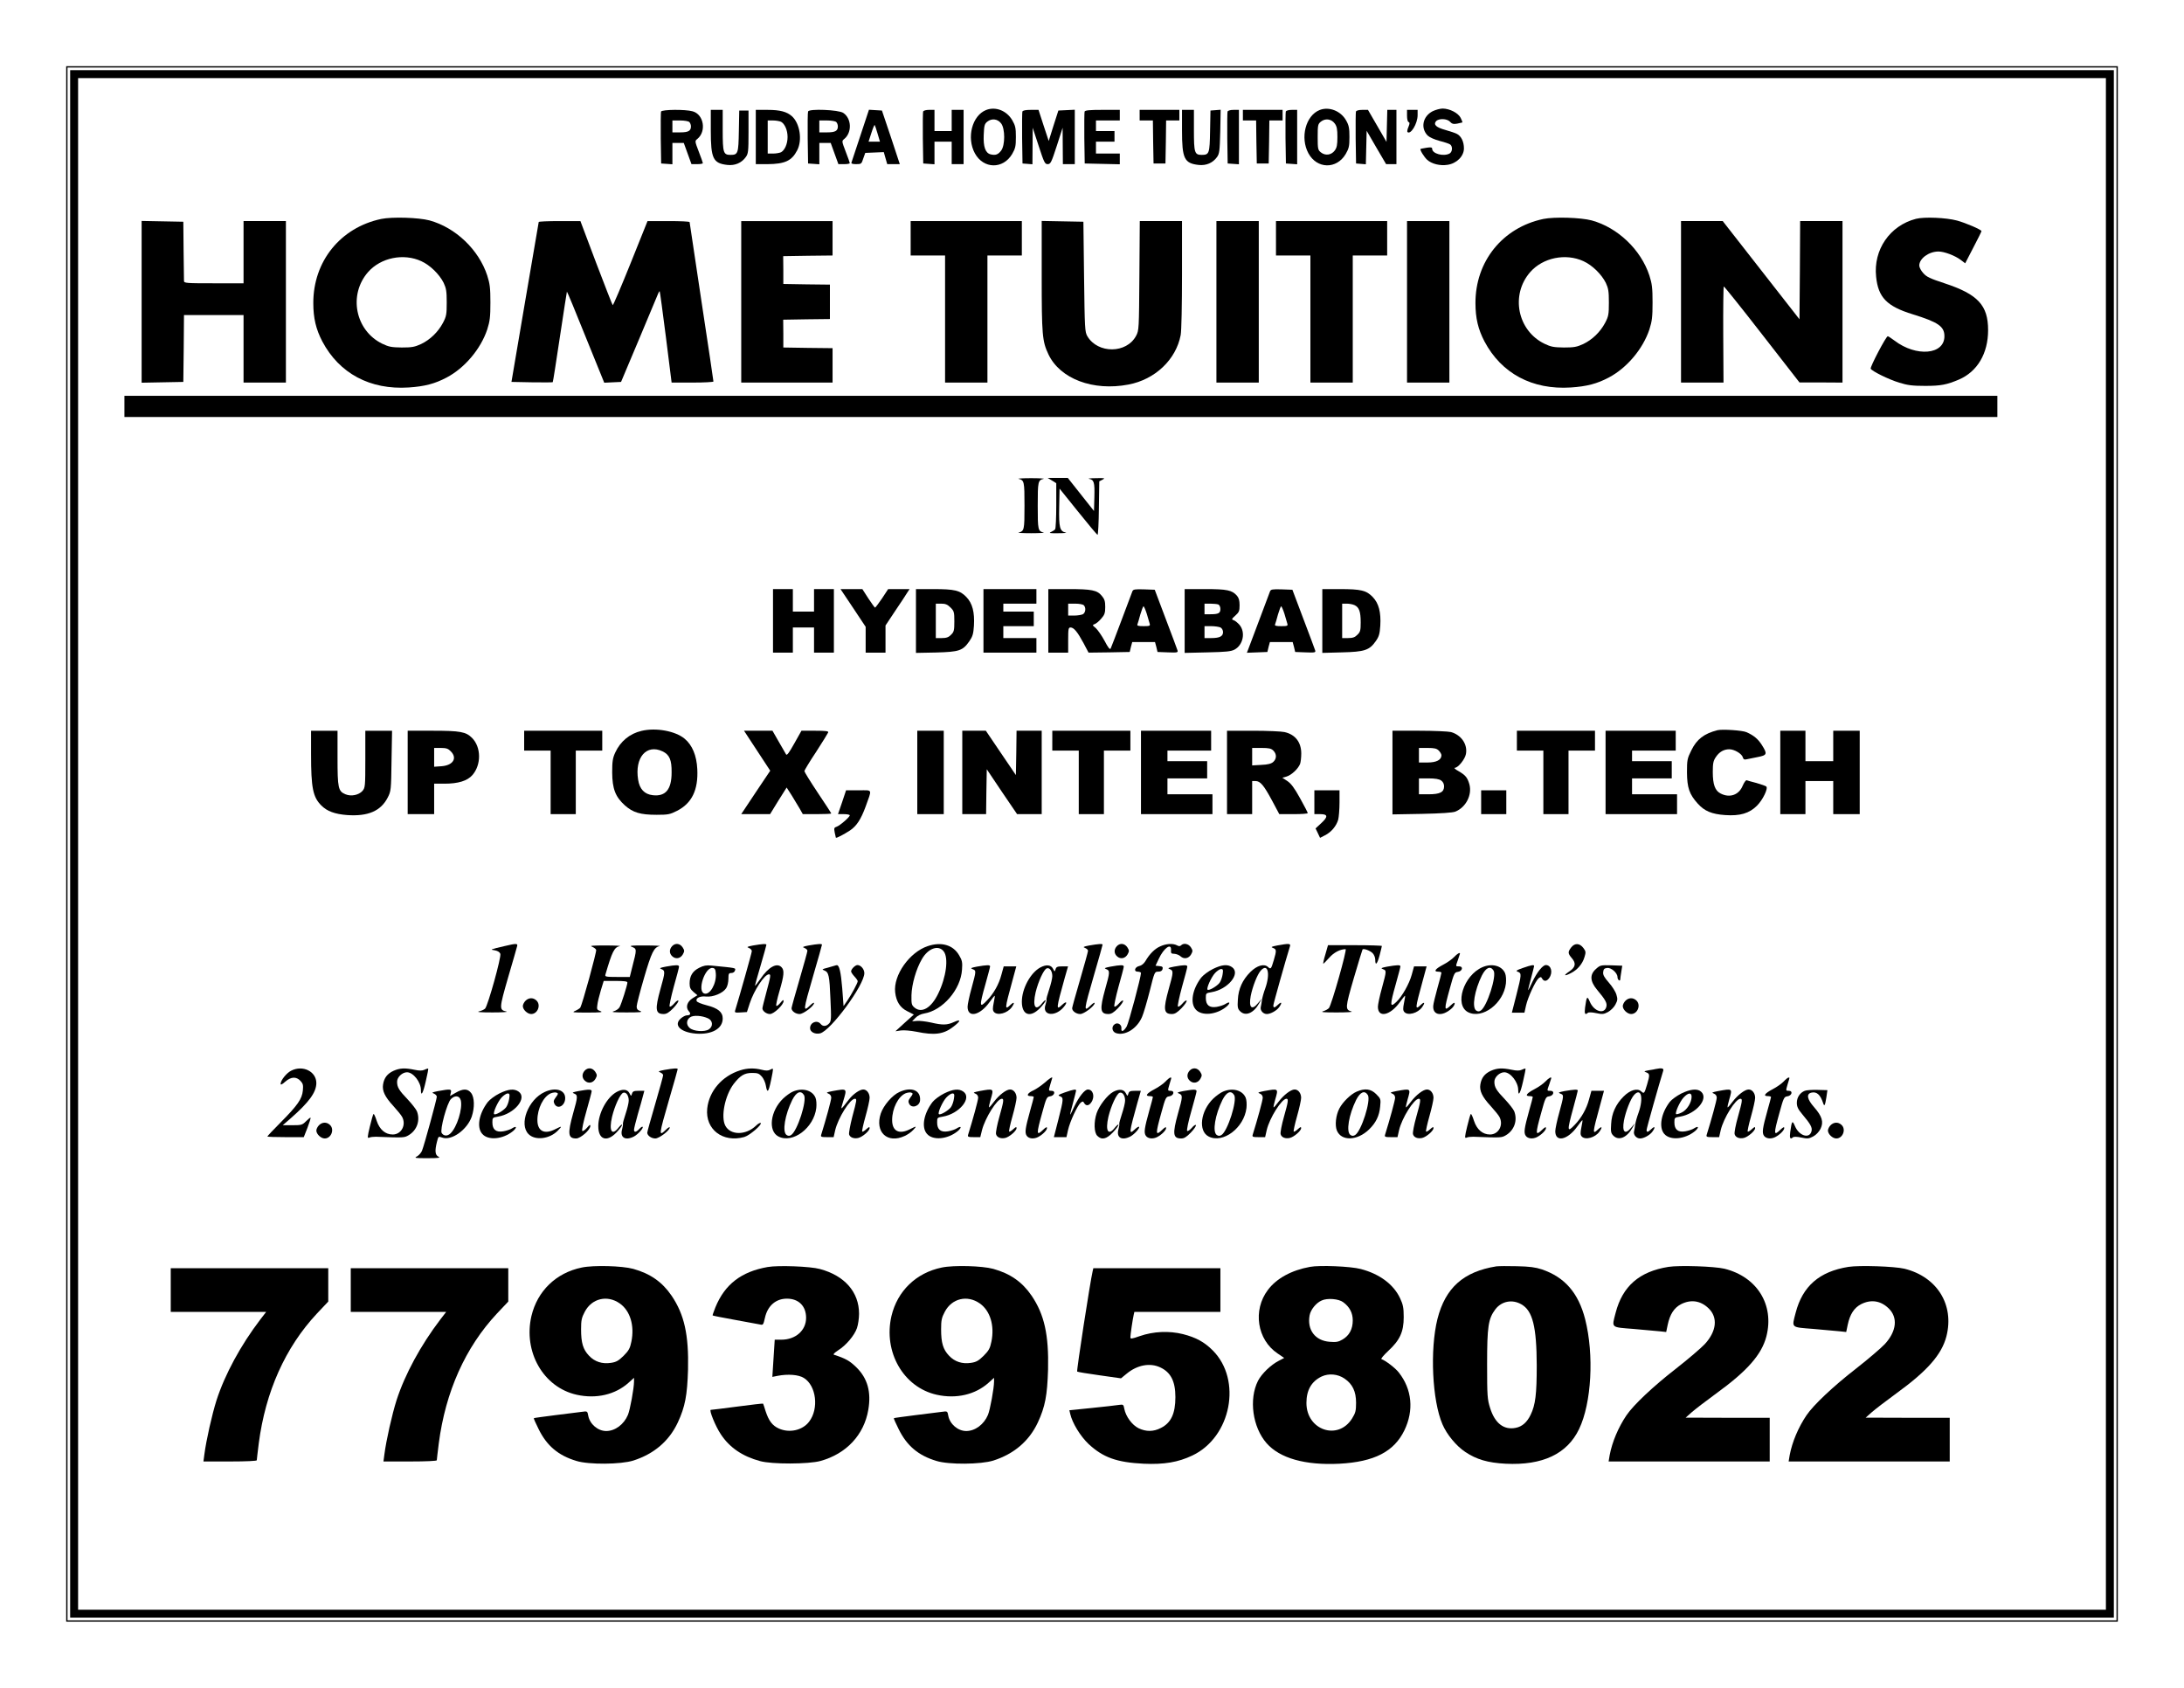<?xml version="1.0" standalone="no"?>
<!DOCTYPE svg PUBLIC "-//W3C//DTD SVG 20010904//EN"
 "http://www.w3.org/TR/2001/REC-SVG-20010904/DTD/svg10.dtd">
<svg version="1.0" xmlns="http://www.w3.org/2000/svg"
 width="1650pt" height="1275pt" viewBox="0 0 1650 1275"
 preserveAspectRatio="xMidYMid meet">

<g transform="translate(0,1275) scale(0.1,-0.1)"
fill="#000000" stroke="none">
<path d="M500 6375 l0 -5875 7750 0 7750 0 0 5875 0 5875 -7750 0 -7750 0 0
-5875z m15490 0 l0 -5865 -7740 0 -7740 0 0 5865 0 5865 7740 0 7740 0 0
-5865z"/>
<path d="M530 6375 l0 -5845 7720 0 7720 0 0 5845 0 5845 -7720 0 -7720 0 0
-5845z m15380 0 l0 -5785 -7660 0 -7660 0 0 5785 0 5785 7660 0 7660 0 0
-5785z"/>
<path d="M7450 11919 c-106 -42 -149 -209 -85 -327 65 -119 213 -122 282 -5
24 42 28 58 28 128 0 70 -4 86 -28 128 -43 72 -126 104 -197 76z m114 -102
c30 -40 30 -164 0 -204 -23 -31 -43 -38 -80 -29 -40 10 -56 58 -52 148 3 70 6
82 27 99 34 27 79 21 105 -14z"/>
<path d="M9970 11919 c-106 -42 -149 -209 -85 -327 65 -119 213 -122 282 -5
24 42 28 58 28 128 0 67 -4 88 -25 125 -40 72 -129 107 -200 79z m114 -102
c16 -22 20 -43 20 -102 0 -59 -4 -80 -20 -102 -26 -35 -71 -41 -105 -14 -22
18 -24 26 -24 116 0 90 2 98 24 116 34 27 79 21 105 -14z"/>
<path d="M10824 11910 c-75 -38 -94 -127 -38 -184 15 -14 51 -30 92 -41 36 -9
72 -21 79 -27 19 -16 16 -56 -6 -68 -46 -24 -131 -1 -131 36 0 11 -9 13 -42 8
-24 -4 -44 -8 -46 -9 -7 -6 27 -61 50 -82 34 -31 97 -47 154 -38 69 10 124 65
124 124 0 50 -20 92 -52 109 -12 7 -52 20 -87 30 -70 19 -93 40 -72 66 20 23
84 21 106 -4 15 -16 26 -19 54 -14 20 4 37 8 39 9 2 2 -4 17 -13 35 -19 37
-82 69 -135 70 -19 0 -53 -9 -76 -20z"/>
<path d="M4994 11907 c-2 -7 -3 -98 -2 -202 l3 -190 43 -3 42 -3 0 80 0 81 43
0 43 0 29 -80 29 -80 43 0 c24 0 43 3 43 8 0 4 -14 43 -31 87 -30 78 -30 80
-11 95 71 58 49 186 -35 209 -56 16 -232 14 -239 -2z m214 -79 c7 -7 12 -21
12 -33 0 -34 -20 -45 -82 -45 l-58 0 0 45 0 45 58 0 c32 0 63 -5 70 -12z"/>
<path d="M5370 11765 c0 -213 17 -249 126 -261 57 -6 106 15 138 59 19 26 21
42 21 190 l0 162 -35 0 -35 0 -3 -155 c-3 -169 -6 -180 -63 -180 -54 0 -59 16
-59 186 l0 154 -45 0 -45 0 0 -155z"/>
<path d="M5710 11715 l0 -205 88 0 c132 1 184 25 225 105 40 77 20 203 -40
257 -38 34 -90 48 -183 48 l-90 0 0 -205z m191 115 c28 -16 49 -63 49 -115 0
-52 -21 -99 -49 -115 -11 -5 -38 -10 -60 -10 l-41 0 0 125 0 125 41 0 c22 0
49 -5 60 -10z"/>
<path d="M6105 11908 c-3 -7 -4 -99 -3 -203 l3 -190 43 -3 42 -3 0 80 0 81 43
0 43 0 29 -80 29 -80 43 0 c24 0 43 3 43 8 0 4 -14 43 -31 87 -30 78 -30 80
-11 95 60 49 56 155 -7 197 -35 24 -258 33 -266 11z m213 -80 c7 -7 12 -21 12
-33 0 -34 -20 -45 -82 -45 l-58 0 0 45 0 45 58 0 c32 0 63 -5 70 -12z"/>
<path d="M6501 11728 c-35 -106 -66 -199 -68 -205 -4 -9 7 -13 35 -13 39 0 41
2 54 43 l15 42 70 3 70 3 13 -46 13 -45 48 0 47 0 -67 203 -68 202 -49 3 -49
3 -64 -193z m129 13 l18 -61 -43 0 -43 0 21 65 c11 35 23 63 25 61 2 -2 12
-31 22 -65z"/>
<path d="M6974 11907 c-2 -7 -3 -98 -2 -202 l3 -190 43 -3 42 -3 0 85 0 86 65
0 65 0 0 -85 0 -85 45 0 45 0 0 205 0 205 -45 0 -45 0 0 -80 0 -80 -65 0 -65
0 0 80 0 80 -40 0 c-24 0 -43 -5 -46 -13z"/>
<path d="M7724 11907 c-2 -7 -3 -98 -2 -202 l3 -190 38 -3 37 -3 1 138 1 138
45 -137 c41 -126 47 -138 68 -138 22 0 28 12 69 138 l44 137 1 -137 1 -138 45
0 45 0 0 205 0 206 -62 -3 -62 -3 -37 -115 -36 -115 -39 118 -38 117 -58 0
c-39 0 -60 -4 -64 -13z"/>
<path d="M8194 11907 c-2 -7 -3 -98 -2 -202 l3 -190 133 -3 132 -3 0 41 0 40
-90 0 -90 0 0 45 0 45 70 0 70 0 0 40 0 40 -70 0 -70 0 0 40 0 40 90 0 90 0 0
40 0 40 -130 0 c-97 0 -132 -3 -136 -13z"/>
<path d="M8610 11880 l0 -40 50 0 50 0 2 -162 3 -163 45 0 45 0 3 163 2 162
50 0 50 0 0 40 0 40 -150 0 -150 0 0 -40z"/>
<path d="M8930 11765 c0 -213 17 -249 126 -261 57 -6 106 15 138 59 19 26 21
46 25 193 l3 165 -38 -3 -39 -3 -3 -155 c-3 -169 -6 -180 -63 -180 -54 0 -59
16 -59 186 l0 154 -45 0 -45 0 0 -155z"/>
<path d="M9274 11907 c-2 -7 -3 -98 -2 -202 l3 -190 43 -3 42 -3 0 205 0 206
-40 0 c-24 0 -43 -5 -46 -13z"/>
<path d="M9390 11880 l0 -40 50 0 50 0 2 -162 3 -163 45 0 45 0 3 163 2 162
50 0 50 0 0 40 0 40 -150 0 -150 0 0 -40z"/>
<path d="M9714 11907 c-2 -7 -3 -98 -2 -202 l3 -190 43 -3 42 -3 0 205 0 206
-40 0 c-24 0 -43 -5 -46 -13z"/>
<path d="M10244 11907 c-2 -7 -3 -98 -2 -202 l3 -190 37 -3 37 -3 3 126 3 127
73 -126 74 -126 39 0 39 0 0 205 0 205 -35 0 -34 0 -3 -121 -3 -121 -70 121
-70 121 -43 0 c-26 0 -45 -5 -48 -13z"/>
<path d="M10630 11876 c0 -26 5 -46 12 -48 9 -3 9 -12 -1 -36 -8 -18 -11 -35
-8 -39 24 -24 77 63 77 127 l0 40 -40 0 -40 0 0 -44z"/>
<path d="M2880 11096 c-308 -65 -514 -320 -513 -636 0 -113 20 -197 68 -289
128 -242 361 -367 653 -348 120 8 197 28 286 75 137 72 258 216 307 363 20 63
24 94 24 204 0 110 -4 141 -24 204 -64 195 -239 362 -436 416 -83 22 -282 28
-365 11z m303 -319 c66 -30 136 -98 169 -164 19 -41 23 -63 23 -148 0 -90 -3
-105 -28 -153 -37 -70 -97 -128 -166 -161 -48 -22 -69 -26 -146 -26 -77 1 -98
5 -146 28 -205 99 -259 370 -108 542 96 109 268 144 402 82z"/>
<path d="M11660 11096 c-308 -65 -514 -320 -513 -636 0 -113 20 -197 68 -289
128 -242 361 -367 653 -348 120 8 197 28 286 75 137 72 258 216 307 363 20 63
24 94 24 204 0 110 -4 141 -24 204 -64 195 -239 362 -436 416 -83 22 -282 28
-365 11z m303 -319 c66 -30 136 -98 169 -164 19 -41 23 -63 23 -148 0 -90 -3
-105 -28 -153 -37 -70 -97 -128 -166 -161 -48 -22 -69 -26 -146 -26 -77 1 -98
5 -146 28 -205 99 -259 370 -108 542 96 109 268 144 402 82z"/>
<path d="M14475 11097 c-197 -51 -323 -233 -301 -438 16 -156 81 -223 276
-283 194 -60 240 -92 240 -166 0 -140 -213 -158 -377 -33 -24 18 -47 33 -51
33 -13 0 -134 -231 -129 -245 8 -18 134 -81 217 -106 61 -19 98 -24 195 -24
119 0 163 9 255 48 139 60 220 197 220 373 0 188 -77 271 -329 354 -109 36
-136 48 -161 77 -17 18 -30 44 -30 57 0 53 72 106 145 106 44 0 126 -31 169
-64 l33 -25 61 118 c34 65 62 121 62 125 0 11 -119 62 -185 80 -82 22 -247 29
-310 13z"/>
<path d="M1070 10470 l0 -611 158 3 157 3 3 253 2 252 225 0 225 0 0 -255 0
-255 160 0 160 0 0 610 0 610 -160 0 -160 0 0 -235 0 -235 -225 0 c-208 0
-225 1 -225 18 0 9 -2 114 -3 232 l-2 215 -157 3 -158 3 0 -611z"/>
<path d="M4070 11073 c-1 -5 -47 -278 -104 -608 l-102 -600 154 -3 c85 -1 156
-1 158 1 2 1 26 155 54 342 28 186 52 340 53 342 2 1 66 -153 142 -343 l140
-345 63 3 64 3 137 325 c75 179 140 334 144 344 4 10 9 17 11 15 2 -2 23 -158
47 -346 l43 -343 158 0 c87 0 158 4 158 8 0 5 -40 276 -90 603 -49 326 -90
597 -90 601 0 5 -71 8 -159 8 l-159 0 -128 -319 c-71 -176 -131 -318 -135
-316 -3 2 -59 146 -125 319 l-119 316 -157 0 c-87 0 -158 -3 -158 -7z"/>
<path d="M5600 10470 l0 -610 345 0 345 0 0 130 0 130 -186 2 -186 3 0 105 -1
105 177 3 176 2 0 130 0 130 -176 2 -176 3 0 105 -1 105 187 3 186 2 0 130 0
130 -345 0 -345 0 0 -610z"/>
<path d="M6880 10950 l0 -130 130 0 130 0 0 -480 0 -480 160 0 160 0 0 480 0
480 130 0 130 0 0 130 0 130 -420 0 -420 0 0 -130z"/>
<path d="M7870 10667 c0 -447 4 -495 51 -594 88 -185 337 -279 604 -228 202
38 360 189 395 374 6 30 10 229 10 457 l0 404 -159 0 -160 0 -3 -412 c-3 -405
-3 -414 -25 -455 -72 -135 -289 -136 -368 -3 -19 33 -20 55 -25 450 l-5 415
-157 3 -158 3 0 -414z"/>
<path d="M9190 10470 l0 -610 160 0 160 0 0 610 0 610 -160 0 -160 0 0 -610z"/>
<path d="M9640 10950 l0 -130 130 0 130 0 0 -480 0 -480 160 0 160 0 0 480 0
480 130 0 130 0 0 130 0 130 -420 0 -420 0 0 -130z"/>
<path d="M10630 10470 l0 -610 160 0 160 0 0 610 0 610 -160 0 -160 0 0 -610z"/>
<path d="M12700 10470 l0 -610 161 0 160 0 -2 360 c-1 199 1 363 4 366 2 3
132 -159 288 -360 l284 -365 163 0 162 -1 0 610 0 610 -160 0 -160 0 -2 -371
-3 -371 -290 371 -290 371 -157 0 -158 0 0 -610z"/>
<path d="M940 9680 l0 -80 7075 0 7075 0 0 80 0 80 -7075 0 -7075 0 0 -80z"/>
<path d="M7695 9133 c43 -11 45 -18 45 -203 0 -185 -2 -192 -45 -203 -11 -2
32 -5 95 -5 63 0 106 3 95 5 -43 11 -45 18 -45 203 0 185 2 192 45 203 11 2
-32 5 -95 5 -63 0 -106 -3 -95 -5z"/>
<path d="M7948 9120 l32 -20 0 -167 c0 -93 -4 -173 -8 -180 -4 -7 -19 -16 -32
-22 -19 -8 -7 -10 55 -9 44 0 70 3 57 5 -45 9 -53 38 -50 191 l3 141 140 -174
c77 -96 143 -175 147 -175 4 0 9 91 10 202 l3 202 25 13 c22 11 17 13 -50 11
-41 0 -65 -3 -53 -5 38 -7 44 -25 41 -137 l-3 -106 -99 125 -99 125 -76 0 -76
0 33 -20z"/>
<path d="M5840 8060 l0 -240 75 0 75 0 0 95 0 95 80 0 80 0 0 -95 0 -95 75 0
75 0 0 240 0 240 -75 0 -75 0 0 -85 0 -85 -80 0 -80 0 0 85 0 85 -75 0 -75 0
0 -240z"/>
<path d="M6445 8158 l95 -143 0 -97 0 -98 75 0 75 0 0 103 0 102 73 110 c41
61 82 122 91 138 l18 27 -81 0 -81 0 -46 -70 c-26 -38 -50 -70 -53 -70 -3 0
-26 32 -51 70 l-45 70 -83 0 -82 0 95 -142z"/>
<path d="M6920 8059 l0 -241 153 3 c174 5 200 13 251 86 24 35 30 55 34 116 6
102 -11 169 -57 217 -48 50 -88 60 -248 60 l-133 0 0 -241z m261 102 c27 -27
29 -35 29 -106 0 -67 -3 -79 -25 -100 -18 -19 -35 -25 -70 -25 l-45 0 0 130 0
130 41 0 c31 0 47 -6 70 -29z"/>
<path d="M7430 8060 l0 -240 200 0 200 0 0 55 0 55 -125 0 -125 0 0 45 0 45
115 0 115 0 0 55 0 55 -115 0 -115 0 0 30 0 30 125 0 125 0 0 55 0 55 -200 0
-200 0 0 -240z"/>
<path d="M7920 8060 l0 -240 75 0 75 0 0 95 c0 85 2 95 18 95 25 0 52 -33 98
-118 l38 -72 156 2 155 3 9 38 10 37 86 0 86 0 10 -37 9 -38 78 -3 c72 -3 78
-1 73 15 -3 10 -43 117 -89 238 l-83 220 -81 3 c-70 2 -82 0 -88 -15 -4 -10
-40 -108 -82 -218 -41 -109 -78 -206 -82 -214 -6 -10 -19 6 -46 58 -21 39 -51
82 -66 96 -27 22 -27 24 -10 30 11 3 34 22 50 41 26 29 31 43 31 89 0 43 -5
59 -26 84 -35 43 -77 51 -251 51 l-153 0 0 -240z m268 118 c18 -18 14 -56 -7
-68 -11 -5 -40 -10 -65 -10 l-46 0 0 45 0 45 53 0 c29 0 58 -5 65 -12z m476
-65 c10 -32 20 -66 22 -75 5 -16 -2 -18 -46 -18 -39 0 -51 3 -47 13 3 7 13 41
22 75 10 34 21 62 24 62 4 0 15 -26 25 -57z"/>
<path d="M8950 8059 l0 -241 173 4 c139 3 178 7 204 21 65 35 84 130 38 186
-14 16 -34 33 -45 36 -17 5 -16 9 13 35 28 25 32 35 32 78 0 36 -6 56 -20 72
-37 42 -74 50 -240 50 l-155 0 0 -241z m254 125 c9 -4 16 -18 16 -34 0 -32
-14 -40 -76 -40 l-44 0 0 40 0 40 44 0 c24 0 51 -3 60 -6z m17 -174 c11 -6 19
-21 19 -35 0 -32 -26 -45 -89 -45 l-51 0 0 45 0 45 51 0 c28 0 59 -5 70 -10z"/>
<path d="M9595 8283 c-4 -10 -40 -106 -80 -213 -40 -107 -78 -208 -84 -223
l-11 -28 78 3 77 3 9 38 10 37 86 0 86 0 10 -37 9 -38 78 -3 c72 -3 78 -1 73
15 -3 10 -43 117 -89 238 l-83 220 -81 3 c-70 2 -82 0 -88 -15z m109 -170 c10
-32 20 -66 22 -75 5 -16 -2 -18 -46 -18 -39 0 -51 3 -47 13 3 7 13 41 22 75
10 34 21 62 24 62 4 0 15 -26 25 -57z"/>
<path d="M9990 8059 l0 -241 148 4 c171 4 208 16 256 85 24 34 30 55 34 116 6
102 -11 169 -57 217 -48 50 -88 60 -248 60 l-133 0 0 -241z m243 120 c35 -16
47 -49 47 -130 0 -61 -3 -73 -25 -94 -18 -19 -35 -25 -70 -25 l-45 0 0 130 0
130 35 0 c19 0 45 -5 58 -11z"/>
<path d="M4847 7229 c-90 -21 -160 -79 -199 -164 -19 -41 -23 -67 -23 -150 1
-124 24 -184 96 -249 61 -54 116 -71 240 -71 86 0 101 3 154 30 112 57 161
158 153 315 -5 103 -38 182 -96 230 -70 58 -216 85 -325 59z m159 -155 c52
-25 69 -64 68 -159 0 -128 -45 -183 -142 -172 -63 7 -100 46 -111 117 -27 168
63 272 185 214z"/>
<path d="M12975 7234 c-101 -26 -156 -68 -197 -152 -31 -62 -33 -73 -33 -167
1 -116 18 -165 81 -235 51 -57 106 -80 207 -87 113 -8 183 13 241 71 44 44 86
131 70 145 -5 4 -38 16 -73 26 -36 9 -70 19 -75 21 -6 2 -19 -16 -30 -41 -28
-70 -98 -95 -167 -59 -42 21 -59 68 -59 162 0 66 4 85 23 113 26 39 60 59 102
59 38 0 95 -34 102 -61 4 -15 12 -19 27 -15 11 2 49 10 84 17 73 14 76 23 33
91 -29 46 -62 73 -116 97 -31 14 -184 24 -220 15z"/>
<path d="M2350 7053 c0 -254 14 -324 77 -387 43 -44 103 -66 196 -73 158 -11
254 31 306 132 25 49 26 56 29 278 l4 227 -101 0 -101 0 0 -214 c0 -208 -1
-216 -22 -241 -28 -31 -85 -43 -128 -25 -55 23 -60 47 -60 275 l0 205 -100 0
-100 0 0 -177z"/>
<path d="M3080 6915 l0 -315 100 0 100 0 0 115 0 115 78 0 c104 0 172 21 211
65 68 78 67 211 -3 281 -46 46 -88 54 -298 54 l-188 0 0 -315z m325 160 c52
-51 19 -106 -68 -113 l-57 -4 0 71 0 71 50 0 c41 0 56 -5 75 -25z"/>
<path d="M3960 7155 l0 -75 100 0 100 0 0 -240 0 -240 95 0 95 0 0 240 0 240
100 0 100 0 0 75 0 75 -295 0 -295 0 0 -75z"/>
<path d="M5720 7079 l99 -151 -110 -164 -109 -164 109 0 109 0 62 101 63 100
38 -59 c20 -33 48 -79 61 -101 l23 -41 108 0 c59 0 107 2 107 5 0 3 -46 74
-102 157 -56 84 -101 157 -101 163 0 5 39 71 88 144 48 74 89 141 92 148 4 10
-17 13 -98 13 l-104 0 -54 -96 c-39 -70 -56 -93 -62 -83 -5 8 -30 51 -56 97
l-47 82 -107 0 -108 0 99 -151z"/>
<path d="M6930 6915 l0 -315 100 0 100 0 0 315 0 315 -100 0 -100 0 0 -315z"/>
<path d="M7270 6915 l0 -315 90 0 90 0 2 169 3 170 114 -170 115 -169 93 0 93
0 0 315 0 315 -95 0 -95 0 -2 -167 -3 -168 -114 168 -113 167 -89 0 -89 0 0
-315z"/>
<path d="M7950 7155 l0 -75 100 0 100 0 0 -240 0 -240 95 0 95 0 0 240 0 240
100 0 100 0 0 75 0 75 -295 0 -295 0 0 -75z"/>
<path d="M8620 6915 l0 -315 270 0 270 0 0 75 0 75 -170 0 -170 0 0 60 0 60
150 0 150 0 0 65 0 65 -150 0 -150 0 0 40 0 40 165 0 165 0 0 75 0 75 -265 0
-265 0 0 -315z"/>
<path d="M9270 6915 l0 -315 95 0 95 0 0 125 0 125 25 0 c36 0 62 -30 125
-147 l55 -103 108 0 c59 0 107 3 107 8 0 4 -26 55 -58 112 -43 78 -68 111 -96
130 l-38 25 32 9 c37 11 87 58 102 95 5 14 9 50 9 79 0 85 -45 144 -127 162
-21 5 -128 10 -236 10 l-198 0 0 -315z m350 165 c26 -26 26 -62 -1 -86 -15
-13 -40 -20 -90 -22 l-69 -4 0 66 0 66 70 0 c57 0 74 -4 90 -20z"/>
<path d="M10520 6914 l0 -316 223 4 c145 3 232 9 252 17 81 33 128 127 106
207 -15 51 -29 68 -82 99 -24 13 -37 25 -28 25 25 0 77 65 84 104 14 73 -35
144 -113 166 -20 5 -128 10 -239 10 l-203 0 0 -316z m350 166 c11 -11 20 -27
20 -35 0 -35 -37 -55 -105 -55 l-65 0 0 55 0 55 65 0 c52 0 69 -4 85 -20z m18
-226 c14 -10 22 -26 22 -44 0 -44 -31 -60 -117 -60 l-73 0 0 60 0 60 73 0 c49
0 80 -5 95 -16z"/>
<path d="M11460 7155 l0 -75 100 0 100 0 0 -240 0 -240 95 0 95 0 0 240 0 240
100 0 100 0 0 75 0 75 -295 0 -295 0 0 -75z"/>
<path d="M12130 6915 l0 -315 270 0 270 0 0 75 0 75 -170 0 -170 0 0 60 0 60
150 0 150 0 0 65 0 65 -150 0 -150 0 0 40 0 40 165 0 165 0 0 75 0 75 -265 0
-265 0 0 -315z"/>
<path d="M13450 6915 l0 -315 95 0 95 0 0 125 0 125 105 0 105 0 0 -125 0
-125 100 0 100 0 0 315 0 315 -100 0 -100 0 0 -115 0 -115 -105 0 -105 0 0
115 0 115 -95 0 -95 0 0 -315z"/>
<path d="M6362 6690 l-31 -90 45 0 c24 0 44 -4 44 -9 0 -13 -75 -78 -99 -86
-19 -6 -21 -11 -15 -43 4 -20 8 -38 9 -40 4 -5 61 25 107 55 49 33 82 83 117
178 50 140 57 125 -52 125 l-95 0 -30 -90z"/>
<path d="M9930 6690 l0 -90 45 0 c58 0 60 -20 5 -70 l-41 -38 17 -35 17 -36
37 19 c48 24 86 70 100 118 5 20 10 79 10 130 l0 92 -95 0 -95 0 0 -90z"/>
<path d="M11190 6690 l0 -90 95 0 95 0 0 90 0 90 -95 0 -95 0 0 -90z"/>
<path d="M3815 5604 c-115 -27 -115 -27 -76 -33 21 -4 36 -13 41 -26 9 -23
-94 -392 -115 -414 -7 -7 -28 -17 -46 -21 -22 -5 13 -8 101 -8 74 0 122 3 106
7 -56 12 -55 22 13 258 35 120 66 226 68 236 6 21 -8 21 -92 1z"/>
<path d="M5077 5602 c-22 -25 -21 -55 2 -76 26 -24 62 -17 80 15 13 24 13 29
-2 53 -21 31 -56 34 -80 8z"/>
<path d="M5690 5608 c-46 -9 -51 -12 -32 -19 12 -5 22 -15 22 -24 0 -12 -93
-341 -126 -448 -5 -16 0 -18 42 -15 l47 3 21 65 c32 99 112 220 145 220 16 0
14 -13 -19 -135 -16 -60 -30 -115 -30 -122 0 -20 30 -43 57 -43 30 0 103 70
103 98 0 12 -6 9 -24 -13 -13 -16 -27 -27 -31 -23 -4 4 7 54 24 112 35 119 38
157 15 180 -35 36 -98 1 -158 -87 -22 -31 -41 -56 -42 -54 -1 1 17 70 42 152
24 83 44 153 44 158 0 9 -30 7 -100 -5z"/>
<path d="M6110 5608 c-46 -9 -51 -12 -32 -19 12 -5 22 -14 22 -21 0 -7 -27
-105 -60 -218 -33 -112 -60 -210 -60 -216 0 -22 31 -44 61 -44 29 0 109 61
109 83 0 6 -13 -1 -28 -16 -57 -55 -56 -46 23 227 36 123 65 226 65 230 0 8
-32 6 -100 -6z"/>
<path d="M7009 5603 c-138 -46 -261 -220 -246 -349 8 -70 37 -116 92 -143 l49
-25 -70 -63 -69 -63 41 6 c24 3 73 -1 119 -10 135 -28 204 -19 276 37 58 44
62 62 7 37 -52 -24 -86 -25 -175 -4 -37 8 -85 14 -105 12 l-37 -3 25 26 c15
16 41 29 66 33 140 23 277 181 286 332 4 54 1 70 -22 108 -45 78 -134 104
-237 69z m120 -39 c39 -49 20 -195 -41 -320 -52 -108 -124 -150 -178 -106 -23
19 -25 27 -24 94 2 83 36 200 79 273 47 82 125 109 164 59z"/>
<path d="M8230 5608 c-46 -9 -51 -12 -32 -19 12 -5 22 -14 22 -21 0 -7 -27
-105 -60 -218 -33 -112 -60 -210 -60 -216 0 -22 31 -44 61 -44 29 0 109 61
109 83 0 6 -13 -1 -28 -16 -57 -55 -56 -46 23 227 36 123 65 226 65 230 0 8
-32 6 -100 -6z"/>
<path d="M8437 5602 c-22 -25 -21 -55 2 -76 26 -24 62 -17 80 15 13 24 13 29
-2 53 -21 31 -56 34 -80 8z"/>
<path d="M8765 5601 c-41 -18 -80 -57 -112 -112 -11 -18 -29 -33 -45 -36 -35
-7 -46 -43 -12 -43 13 0 24 -5 24 -10 0 -30 -93 -379 -108 -404 -22 -37 -43
-46 -40 -16 4 29 -26 49 -49 34 -28 -17 -23 -57 8 -68 68 -23 159 33 197 122
12 27 37 114 58 195 36 145 37 147 64 147 19 0 29 6 33 19 4 16 -1 21 -24 23
l-29 3 24 51 c38 83 97 124 93 67 -2 -24 2 -28 25 -28 15 -1 36 -9 47 -19 26
-24 62 -17 80 15 13 24 13 29 -2 53 -18 27 -54 35 -74 15 -8 -8 -17 -8 -31 0
-30 16 -82 13 -127 -8z"/>
<path d="M9650 5608 c-46 -9 -51 -12 -32 -19 26 -10 27 -19 6 -90 -21 -71 -23
-73 -45 -53 -29 26 -83 11 -133 -39 -59 -59 -90 -127 -94 -208 -4 -58 -1 -70
17 -88 41 -41 103 -14 144 60 l19 34 -27 -32 c-48 -59 -72 -35 -56 53 14 71
49 161 75 191 54 62 75 -20 35 -133 -12 -32 -23 -72 -25 -89 -2 -16 -6 -40 -9
-52 -6 -26 18 -53 46 -53 28 0 75 26 93 52 24 33 19 45 -7 20 -27 -26 -37 -28
-37 -7 0 12 93 342 126 448 6 20 -9 21 -96 5z"/>
<path d="M11871 5594 c-27 -35 -27 -46 5 -83 33 -39 27 -68 -21 -100 -46 -31
-38 -38 13 -12 50 25 88 70 103 122 11 35 10 43 -8 67 -28 38 -65 40 -92 6z"/>
<path d="M4472 5599 c14 -6 29 -16 32 -24 5 -13 -105 -413 -120 -437 -4 -5
-20 -16 -38 -24 -28 -12 -20 -13 94 -13 99 0 119 3 96 11 -26 9 -28 14 -23 47
2 20 14 69 26 109 l22 72 89 0 c65 0 90 -3 90 -12 0 -19 -45 -161 -59 -186 -6
-12 -26 -26 -44 -31 -24 -7 1 -9 98 -9 99 0 123 2 103 10 -21 7 -28 16 -28 35
0 14 25 111 56 217 56 192 75 231 118 239 11 2 -37 5 -109 5 -95 1 -123 -2
-105 -9 43 -17 43 -14 5 -161 l-17 -68 -95 0 c-85 0 -94 2 -89 18 51 175 67
207 109 215 12 2 -36 5 -108 5 -96 0 -123 -2 -103 -9z"/>
<path d="M10013 5540 c-12 -38 -18 -70 -16 -70 3 0 23 20 45 45 35 40 83 65
124 65 13 0 -106 -421 -126 -445 -7 -8 -27 -19 -44 -24 -22 -7 7 -9 104 -9 74
0 124 3 111 7 -49 14 -49 26 17 252 34 116 64 214 66 217 9 9 57 -9 76 -28 11
-11 20 -33 20 -50 0 -49 15 -34 33 34 9 35 17 67 17 70 0 3 -92 6 -203 6
l-204 0 -20 -70z"/>
<path d="M10985 5520 c-15 -16 -52 -42 -81 -57 -61 -32 -76 -53 -39 -53 14 0
25 -4 25 -8 0 -5 -13 -56 -30 -115 -16 -58 -31 -119 -32 -135 -5 -74 69 -84
140 -19 12 11 22 27 22 36 0 10 -8 7 -28 -12 -53 -51 -54 -37 -8 128 30 111
35 120 58 123 36 4 46 42 12 42 -28 0 -28 -3 -9 50 8 23 15 44 15 46 0 12 -20
0 -45 -26z"/>
<path d="M5030 5448 c-46 -9 -51 -12 -32 -19 28 -11 28 -23 -8 -149 -43 -155
-39 -190 24 -190 22 0 40 11 73 45 24 25 41 50 38 56 -4 5 -18 -5 -32 -22 -14
-16 -29 -27 -34 -22 -4 4 10 71 31 148 22 77 40 146 40 153 0 14 -22 14 -100
0z"/>
<path d="M5282 5439 c-50 -25 -72 -62 -72 -118 0 -31 6 -44 29 -64 l30 -25
-37 -23 c-42 -27 -54 -69 -28 -98 18 -19 12 -31 -15 -31 -10 0 -30 -10 -45
-23 -58 -50 -4 -105 113 -115 120 -9 203 37 203 114 0 49 -35 78 -121 100 -39
10 -74 24 -76 32 -9 22 27 40 72 34 52 -5 126 25 151 63 10 15 17 46 17 71 0
39 3 44 23 44 13 0 24 8 27 19 5 20 14 18 -178 37 -38 4 -60 0 -93 -17z m126
-43 c6 -76 -45 -165 -87 -151 -56 17 5 201 63 193 17 -2 22 -12 24 -42z m-58
-339 c36 -17 39 -61 5 -83 -32 -21 -116 -15 -145 11 -27 24 -25 60 3 80 24 18
90 14 137 -8z"/>
<path d="M6305 5455 c-5 -2 -30 -9 -55 -16 -40 -10 -43 -12 -22 -20 33 -13 39
-38 46 -217 7 -148 6 -166 -10 -183 -21 -23 -47 -25 -64 -4 -27 33 -80 12 -80
-32 0 -29 38 -48 76 -39 81 21 334 365 334 455 0 30 -27 61 -52 61 -17 0 -48
-31 -48 -48 0 -6 11 -23 25 -38 14 -15 25 -31 25 -36 0 -13 -45 -97 -78 -146
l-29 -42 -10 134 c-10 124 -23 177 -41 175 -4 0 -11 -2 -17 -4z"/>
<path d="M7380 5448 c-46 -9 -51 -12 -32 -19 28 -11 28 -11 -8 -144 -17 -60
-30 -124 -30 -140 0 -87 93 -67 166 35 20 28 38 50 39 48 2 -2 -2 -26 -8 -55
-8 -40 -8 -55 2 -67 26 -31 103 -10 135 36 24 34 19 44 -9 18 -46 -43 -46 -36
14 183 l29 107 -47 0 -48 0 -18 -65 c-18 -69 -58 -141 -108 -192 -58 -62 -60
-46 -12 123 19 68 35 128 35 134 0 12 -25 11 -100 -2z"/>
<path d="M7860 5442 c-75 -40 -140 -161 -140 -259 0 -102 64 -124 137 -48 24
25 43 51 43 58 0 6 -12 -3 -26 -20 -51 -66 -75 -28 -50 81 20 82 61 172 84
181 22 8 42 -20 42 -59 0 -17 -11 -62 -24 -101 -13 -38 -22 -73 -20 -76 2 -4
-1 -20 -7 -37 -30 -86 76 -97 140 -16 28 35 18 44 -14 14 -48 -45 -47 -34 19
203 l25 87 -44 0 c-36 0 -45 -4 -50 -21 -7 -21 -7 -21 -19 2 -15 31 -51 35
-96 11z"/>
<path d="M8390 5448 c-46 -9 -51 -12 -32 -19 28 -11 28 -23 -8 -149 -43 -155
-39 -190 24 -190 22 0 40 11 73 45 24 25 41 50 38 56 -4 5 -18 -5 -32 -22 -14
-16 -29 -27 -34 -22 -4 4 10 71 31 148 22 77 40 146 40 153 0 14 -22 14 -100
0z"/>
<path d="M8870 5448 c-46 -9 -51 -12 -32 -19 28 -11 28 -23 -8 -149 -43 -155
-39 -190 24 -190 22 0 40 11 73 45 24 25 41 50 38 56 -4 5 -18 -5 -32 -22 -14
-16 -29 -27 -34 -22 -4 4 10 71 31 148 22 77 40 146 40 153 0 14 -22 14 -100
0z"/>
<path d="M9163 5430 c-34 -17 -73 -46 -88 -65 -67 -88 -85 -191 -42 -240 44
-52 156 -42 232 20 33 28 29 44 -7 21 -12 -8 -42 -18 -66 -22 -55 -9 -82 13
-82 67 0 36 1 37 43 44 124 21 223 141 155 189 -34 24 -78 19 -145 -14z m74
-39 c-3 -22 -13 -51 -23 -65 -20 -26 -81 -62 -91 -52 -10 10 28 95 57 126 15
16 36 30 45 30 15 0 17 -7 12 -39z"/>
<path d="M10480 5448 c-46 -9 -51 -12 -32 -19 28 -11 28 -11 -8 -144 -17 -60
-30 -124 -30 -140 0 -87 93 -67 166 35 20 28 38 50 39 48 2 -2 -2 -26 -8 -55
-8 -40 -8 -55 2 -67 26 -31 103 -10 135 36 24 34 19 44 -9 18 -46 -43 -46 -36
14 183 l29 107 -47 0 -48 0 -18 -65 c-18 -66 -73 -164 -116 -204 -49 -46 -50
-28 -4 135 19 68 35 128 35 134 0 12 -25 11 -100 -2z"/>
<path d="M11200 5444 c-143 -62 -214 -285 -109 -340 108 -55 268 66 286 216 3
29 1 61 -6 78 -24 57 -99 77 -171 46z m84 -26 c25 -40 -50 -272 -97 -302 -12
-8 -22 -8 -34 0 -35 23 -13 153 43 266 31 60 64 74 88 36z"/>
<path d="M11505 5438 c-51 -18 -56 -22 -37 -29 28 -11 28 -19 -12 -176 l-34
-133 48 0 47 0 12 54 c14 63 71 185 95 206 16 12 19 12 27 -3 14 -23 35 -21
53 5 30 42 15 98 -25 98 -24 0 -67 -54 -102 -127 -16 -35 -30 -63 -32 -63 -2
0 8 39 21 87 13 49 24 91 24 95 0 12 -19 9 -85 -14z"/>
<path d="M12058 5431 c-49 -43 -46 -93 8 -158 63 -75 77 -100 70 -128 -15 -60
-94 -36 -125 38 -20 47 -24 42 -36 -45 -6 -46 0 -58 21 -39 5 5 31 5 62 -2 47
-10 58 -9 90 8 20 11 46 36 56 56 17 32 18 42 8 75 -6 22 -32 63 -57 91 -35
40 -46 59 -43 80 2 22 9 29 30 31 31 4 78 -38 78 -69 0 -20 20 -37 21 -17 0 7
4 33 8 58 l7 45 -83 3 c-79 2 -84 1 -115 -27z"/>
<path d="M3970 5190 c-11 -11 -20 -29 -20 -40 0 -27 35 -60 63 -60 50 0 76 70
39 103 -25 23 -58 21 -82 -3z"/>
<path d="M12280 5190 c-11 -11 -20 -29 -20 -40 0 -27 35 -60 63 -60 50 0 76
70 39 103 -25 23 -58 21 -82 -3z"/>
<path d="M2200 4662 c-35 -17 -80 -73 -80 -100 0 -9 12 -4 35 17 44 38 83 40
115 6 19 -20 22 -32 18 -73 -6 -63 -39 -111 -167 -240 -56 -56 -101 -104 -101
-107 0 -3 62 -5 138 -5 l137 0 28 71 c15 40 26 74 23 76 -2 2 -17 -10 -34 -27
-28 -28 -35 -30 -103 -30 l-73 0 60 52 c139 122 193 196 194 266 0 88 -102
139 -190 94z"/>
<path d="M2973 4661 c-47 -22 -71 -53 -79 -103 -8 -48 14 -94 78 -163 30 -33
60 -70 66 -82 33 -61 -6 -133 -71 -133 -56 0 -99 37 -121 103 -10 32 -21 55
-24 52 -4 -3 -16 -46 -28 -96 -19 -79 -19 -89 -5 -83 9 5 32 7 51 7 213 -8
214 -8 248 12 63 38 88 112 62 180 -6 15 -37 55 -69 89 -67 70 -81 93 -81 135
0 34 39 71 75 71 47 0 105 -74 105 -134 0 -54 17 -23 37 67 12 50 20 93 18 95
-1 1 -14 -2 -28 -9 -18 -8 -38 -8 -76 0 -73 15 -110 13 -158 -8z"/>
<path d="M4417 4662 c-22 -25 -21 -55 2 -76 26 -24 62 -17 80 15 13 24 13 29
-2 53 -21 31 -56 34 -80 8z"/>
<path d="M5020 4668 c-46 -9 -51 -12 -32 -19 12 -5 22 -14 22 -21 0 -7 -27
-105 -60 -218 -33 -112 -60 -210 -60 -216 0 -22 31 -44 61 -44 29 0 109 61
109 83 0 6 -13 -1 -28 -16 -57 -55 -56 -46 23 227 36 123 65 226 65 230 0 8
-32 6 -100 -6z"/>
<path d="M5593 4665 c-138 -43 -236 -157 -250 -289 -16 -158 118 -260 280
-215 39 11 136 93 124 106 -4 3 -20 -5 -35 -20 -77 -74 -193 -74 -232 -1 -36
67 -3 229 63 316 50 64 81 83 139 83 42 0 53 -4 74 -28 13 -15 27 -46 30 -68
12 -70 23 -48 50 95 6 37 6 38 -16 26 -17 -9 -33 -9 -65 -1 -56 14 -109 13
-162 -4z"/>
<path d="M8987 4662 c-22 -25 -21 -55 2 -76 26 -24 62 -17 80 15 13 24 13 29
-2 53 -21 31 -56 34 -80 8z"/>
<path d="M11263 4661 c-47 -22 -71 -53 -79 -103 -8 -48 14 -94 78 -163 30 -33
60 -70 66 -82 33 -61 -6 -133 -71 -133 -56 0 -99 37 -121 103 -10 32 -21 55
-24 52 -4 -3 -16 -46 -28 -96 -19 -79 -19 -89 -5 -83 9 5 32 7 51 7 213 -8
214 -8 248 12 63 38 88 112 62 180 -6 15 -37 55 -69 89 -67 70 -81 93 -81 135
0 34 39 71 75 71 47 0 105 -74 105 -134 0 -54 17 -23 37 67 12 50 20 93 18 95
-1 1 -14 -2 -28 -9 -18 -8 -38 -8 -76 0 -73 15 -110 13 -158 -8z"/>
<path d="M12510 4675 c-8 -2 -33 -7 -55 -10 -36 -7 -38 -8 -17 -16 26 -10 27
-19 6 -90 -21 -71 -23 -73 -45 -53 -29 26 -83 11 -133 -39 -59 -59 -90 -127
-94 -208 -4 -58 -1 -70 17 -88 41 -41 103 -14 144 60 l19 34 -27 -32 c-48 -59
-72 -35 -56 53 14 71 49 161 75 191 54 62 75 -20 35 -133 -12 -32 -23 -72 -25
-89 -2 -16 -6 -40 -9 -52 -6 -26 18 -53 46 -53 28 0 75 26 93 52 24 33 19 45
-7 20 -27 -26 -37 -28 -37 -7 0 12 93 342 126 448 5 17 -13 21 -56 12z"/>
<path d="M7891 4570 c-25 -21 -61 -46 -82 -56 -46 -20 -59 -44 -24 -44 14 0
25 -3 25 -7 0 -5 -12 -48 -26 -98 -39 -141 -43 -171 -27 -195 16 -22 53 -26
86 -9 34 18 67 51 67 68 0 10 -8 7 -28 -12 -53 -51 -54 -37 -8 128 30 111 35
120 58 123 35 4 46 42 13 42 -24 0 -24 0 -10 48 8 26 15 48 15 50 0 9 -21 -4
-59 -38z"/>
<path d="M8805 4580 c-15 -16 -52 -42 -81 -57 -61 -32 -76 -53 -39 -53 14 0
25 -3 25 -7 0 -5 -12 -48 -26 -98 -39 -141 -43 -171 -27 -195 16 -22 53 -26
86 -9 34 18 67 51 67 68 0 10 -8 7 -28 -12 -53 -51 -54 -37 -8 128 30 111 35
120 58 123 35 4 46 42 13 42 -24 0 -24 0 -10 48 17 56 17 52 7 52 -5 0 -21
-13 -37 -30z"/>
<path d="M11675 4580 c-15 -16 -52 -42 -81 -57 -61 -32 -76 -53 -39 -53 14 0
25 -3 25 -7 0 -5 -12 -48 -26 -98 -39 -141 -43 -171 -27 -195 16 -22 53 -26
86 -9 34 18 67 51 67 68 0 10 -8 7 -28 -12 -53 -51 -54 -37 -8 128 30 111 35
120 58 123 36 4 46 42 12 42 -28 0 -28 -3 -9 50 8 23 15 44 15 46 0 12 -20 0
-45 -26z"/>
<path d="M13475 4580 c-15 -16 -52 -42 -81 -57 -61 -32 -76 -53 -39 -53 14 0
25 -3 25 -7 0 -5 -12 -48 -26 -98 -39 -141 -43 -171 -27 -195 16 -22 53 -26
86 -9 34 18 67 51 67 68 0 10 -8 7 -28 -12 -53 -51 -54 -37 -8 128 30 111 35
120 58 123 35 4 46 42 13 42 -24 0 -24 0 -10 48 17 56 17 52 7 52 -5 0 -21
-13 -37 -30z"/>
<path d="M3310 4508 c-46 -9 -51 -12 -32 -19 12 -5 22 -15 22 -24 0 -18 -95
-367 -112 -408 -6 -15 -23 -34 -37 -42 -24 -13 -17 -14 79 -14 83 0 100 3 83
11 -26 13 -29 44 -12 112 11 43 11 43 39 33 70 -27 189 58 224 158 23 69 21
146 -5 179 -26 33 -60 34 -117 1 l-42 -24 6 25 c7 28 -2 29 -96 12z m171 -69
c16 -62 -29 -207 -79 -252 -23 -21 -50 -19 -65 4 -15 24 40 227 70 257 30 30
64 26 74 -9z"/>
<path d="M3773 4490 c-34 -17 -73 -46 -88 -65 -67 -88 -85 -191 -42 -240 44
-52 156 -42 232 20 33 28 29 44 -7 21 -12 -8 -42 -18 -66 -22 -55 -9 -82 13
-82 67 0 36 1 37 43 44 124 21 223 141 155 189 -34 24 -78 19 -145 -14z m74
-39 c-3 -22 -13 -51 -23 -65 -20 -26 -81 -62 -91 -52 -10 10 28 95 57 126 15
16 36 30 45 30 15 0 17 -7 12 -39z"/>
<path d="M4115 4501 c-125 -57 -196 -244 -122 -318 50 -51 161 -37 222 27 34
35 32 36 -20 10 -82 -42 -135 -15 -135 69 0 88 46 178 101 202 16 6 36 9 44 5
14 -5 13 -10 -6 -35 -17 -23 -19 -32 -10 -50 24 -45 81 -14 81 44 0 62 -73 84
-155 46z"/>
<path d="M4370 4508 c-46 -9 -51 -12 -32 -19 28 -11 28 -23 -8 -149 -43 -155
-39 -190 23 -190 33 0 107 65 107 95 0 12 -7 8 -26 -15 -15 -17 -31 -27 -35
-23 -5 5 9 72 31 148 22 77 40 146 40 152 0 15 -22 15 -100 1z"/>
<path d="M4660 4502 c-75 -40 -140 -161 -140 -259 0 -102 64 -124 137 -48 24
25 43 51 43 58 0 6 -12 -3 -26 -20 -51 -66 -75 -28 -50 81 20 82 61 172 84
181 22 8 42 -20 42 -59 0 -17 -11 -62 -24 -101 -13 -38 -22 -73 -20 -76 2 -3
-1 -21 -6 -39 -18 -63 24 -89 90 -55 30 16 74 65 65 73 -3 3 -14 -4 -25 -16
-24 -26 -40 -28 -40 -6 0 9 13 62 29 118 16 55 34 118 39 139 l10 37 -43 0
c-36 0 -45 -4 -50 -21 -7 -21 -7 -21 -19 2 -15 31 -51 35 -96 11z"/>
<path d="M5990 4504 c-19 -8 -52 -32 -73 -52 -98 -94 -116 -246 -36 -287 108
-56 268 65 286 215 3 29 1 61 -6 78 -24 57 -99 77 -171 46z m84 -26 c25 -40
-50 -272 -97 -302 -12 -8 -22 -8 -34 0 -35 23 -13 153 43 266 31 60 64 74 88
36z"/>
<path d="M6290 4508 c-46 -9 -51 -12 -32 -19 14 -5 22 -17 22 -31 0 -19 -40
-165 -76 -280 -5 -16 2 -18 44 -18 l50 0 12 53 c22 92 112 237 149 237 16 0
14 -11 -20 -137 -16 -63 -27 -122 -24 -133 7 -23 38 -34 70 -26 32 8 85 54 85
74 0 12 -5 10 -25 -8 -14 -13 -28 -21 -31 -18 -3 4 8 55 25 115 17 60 31 123
31 140 0 35 -22 63 -48 63 -27 0 -77 -35 -108 -75 -68 -87 -65 -86 -44 -15 30
100 33 98 -80 78z"/>
<path d="M6795 4501 c-54 -24 -120 -101 -141 -163 -46 -140 50 -230 181 -169
22 10 51 30 64 45 29 31 27 32 -24 6 -82 -42 -135 -15 -135 69 0 88 46 178
101 202 16 6 36 9 44 5 14 -5 13 -10 -6 -35 -17 -23 -19 -32 -10 -50 20 -37
79 -17 82 27 6 76 -65 105 -156 63z"/>
<path d="M7133 4490 c-34 -17 -73 -46 -88 -65 -67 -88 -85 -191 -42 -240 44
-52 156 -42 232 20 33 28 29 44 -7 21 -12 -8 -42 -18 -66 -22 -55 -9 -82 13
-82 67 0 36 1 37 43 44 124 21 223 141 155 189 -34 24 -78 19 -145 -14z m74
-39 c-3 -22 -13 -51 -23 -65 -20 -26 -81 -62 -91 -52 -10 10 28 95 57 126 15
16 36 30 45 30 15 0 17 -7 12 -39z"/>
<path d="M7400 4508 c-46 -9 -51 -12 -32 -19 14 -5 22 -17 22 -31 0 -19 -40
-165 -76 -280 -5 -16 2 -18 43 -18 l49 0 13 53 c24 93 114 237 150 237 17 0
14 -20 -19 -137 -17 -60 -28 -118 -25 -130 6 -25 36 -37 70 -29 32 8 85 54 85
74 0 12 -5 10 -25 -8 -14 -13 -28 -21 -31 -18 -3 4 8 55 25 115 17 60 31 123
31 140 0 35 -22 63 -49 63 -29 0 -83 -42 -121 -92 -19 -26 -36 -45 -38 -43 -2
2 3 28 12 58 25 86 27 85 -84 65z"/>
<path d="M8045 4498 c-51 -18 -56 -22 -37 -29 28 -11 28 -19 -12 -176 l-34
-133 48 0 47 0 12 54 c14 63 71 185 95 206 16 12 19 12 27 -3 14 -23 35 -21
53 5 30 42 15 98 -25 98 -24 0 -67 -54 -102 -127 -16 -35 -30 -63 -32 -63 -2
0 8 39 21 87 13 49 24 91 24 95 0 12 -19 9 -85 -14z"/>
<path d="M8410 4502 c-44 -24 -105 -103 -125 -161 -22 -66 -20 -146 5 -171 33
-33 68 -26 117 25 24 25 43 51 43 58 0 6 -12 -3 -26 -20 -51 -66 -75 -28 -50
81 20 82 61 172 84 181 22 8 42 -20 42 -59 0 -17 -11 -62 -24 -101 -13 -38
-22 -73 -20 -76 2 -3 -1 -21 -6 -39 -18 -63 24 -89 90 -55 30 16 74 65 65 73
-3 3 -16 -5 -30 -18 -48 -45 -47 -34 19 203 l25 87 -44 0 c-36 0 -45 -4 -50
-21 -7 -21 -7 -21 -19 2 -15 31 -51 35 -96 11z"/>
<path d="M8940 4508 c-46 -9 -51 -12 -32 -19 28 -11 28 -23 -8 -149 -43 -155
-39 -190 24 -190 22 0 40 11 73 45 24 25 41 50 38 56 -4 5 -18 -5 -32 -22 -14
-16 -30 -26 -34 -22 -5 5 9 72 31 148 22 77 40 146 40 152 0 15 -22 15 -100 1z"/>
<path d="M9240 4504 c-19 -8 -52 -32 -73 -52 -98 -94 -116 -246 -36 -287 108
-56 268 65 286 215 3 29 1 61 -6 78 -24 57 -99 77 -171 46z m84 -26 c25 -40
-49 -273 -96 -302 -13 -8 -23 -8 -35 0 -35 23 -13 153 43 266 31 60 64 74 88
36z"/>
<path d="M9550 4508 c-46 -9 -51 -12 -32 -19 14 -5 22 -17 22 -31 0 -19 -40
-165 -76 -280 -5 -16 2 -18 44 -18 l50 0 12 53 c21 91 113 237 149 237 17 0
14 -20 -19 -137 -17 -60 -28 -118 -25 -130 6 -25 36 -37 70 -29 32 8 85 54 85
74 0 12 -5 10 -25 -8 -14 -13 -28 -21 -31 -18 -3 4 8 55 25 115 17 60 31 123
31 140 0 35 -22 63 -49 63 -29 0 -83 -42 -121 -92 -19 -26 -36 -45 -38 -43 -2
2 3 28 12 58 25 86 27 85 -84 65z"/>
<path d="M10250 4504 c-45 -19 -106 -79 -131 -127 -27 -51 -35 -128 -19 -167
34 -82 154 -78 243 8 52 50 78 104 84 173 6 56 4 60 -30 94 -40 40 -85 46
-147 19z m84 -26 c25 -40 -49 -273 -96 -302 -13 -8 -23 -8 -35 0 -35 23 -13
153 43 266 31 60 64 74 88 36z"/>
<path d="M10550 4508 c-46 -9 -51 -12 -32 -19 14 -5 22 -17 22 -31 0 -19 -40
-165 -76 -280 -5 -16 2 -18 44 -18 l50 0 12 53 c21 91 113 237 149 237 17 0
14 -20 -19 -137 -17 -60 -28 -118 -25 -130 6 -25 36 -37 70 -29 32 8 85 54 85
74 0 12 -5 10 -25 -8 -14 -13 -28 -21 -31 -18 -3 4 8 55 25 115 17 60 31 123
31 140 0 35 -22 63 -49 63 -29 0 -83 -42 -121 -92 -19 -26 -36 -45 -38 -43 -2
2 3 28 12 58 25 86 27 85 -84 65z"/>
<path d="M11820 4508 c-46 -9 -51 -12 -32 -19 28 -11 28 -11 -8 -144 -17 -60
-30 -124 -30 -140 0 -87 93 -67 166 35 20 28 38 50 39 48 2 -2 -2 -26 -8 -55
-8 -40 -8 -55 2 -67 26 -31 103 -10 135 36 24 34 19 44 -9 18 -46 -43 -46 -36
14 183 l29 107 -47 0 -48 0 -18 -65 c-18 -69 -58 -141 -108 -192 -58 -61 -59
-48 -12 124 19 70 35 131 35 135 0 10 -29 8 -100 -4z"/>
<path d="M12701 4489 c-33 -17 -72 -45 -86 -63 -66 -86 -84 -192 -42 -241 44
-52 156 -42 232 20 33 28 29 44 -7 21 -12 -8 -42 -18 -66 -22 -55 -9 -82 13
-82 67 0 36 1 37 43 44 122 21 218 135 159 188 -28 26 -82 20 -151 -14z m79
-24 c0 -44 -36 -101 -75 -119 -20 -10 -39 -15 -42 -12 -10 10 28 95 57 126 35
37 60 39 60 5z"/>
<path d="M12980 4508 c-46 -9 -51 -12 -32 -19 14 -5 22 -17 22 -31 0 -19 -40
-165 -76 -280 -5 -16 2 -18 44 -18 l50 0 12 53 c22 92 112 237 149 237 17 0
14 -19 -19 -137 -17 -60 -28 -118 -25 -130 6 -25 36 -37 70 -29 32 8 85 54 85
74 0 12 -5 10 -25 -8 -14 -13 -28 -21 -31 -18 -3 4 8 55 25 115 17 60 31 123
31 140 0 35 -22 63 -49 63 -29 0 -83 -42 -121 -92 -19 -26 -36 -45 -38 -43 -2
2 3 28 12 58 25 86 27 85 -84 65z"/>
<path d="M13635 4510 c-36 -14 -60 -50 -60 -90 0 -30 9 -49 41 -87 63 -75 77
-100 70 -128 -15 -60 -94 -36 -125 38 -20 47 -24 42 -36 -45 -6 -46 0 -58 21
-39 5 5 31 5 62 -2 47 -10 58 -9 90 8 23 12 44 35 56 58 25 52 12 94 -49 164
-52 59 -60 99 -21 109 41 10 69 -15 90 -80 9 -27 14 -18 24 44 l8 55 -75 2
c-42 1 -85 -2 -96 -7z"/>
<path d="M2410 4250 c-11 -11 -20 -29 -20 -40 0 -27 35 -60 63 -60 50 0 76 70
39 103 -25 23 -58 21 -82 -3z"/>
<path d="M13830 4250 c-11 -11 -20 -29 -20 -40 0 -27 35 -60 63 -60 50 0 76
70 39 103 -25 23 -58 21 -82 -3z"/>
<path d="M4395 3175 c-194 -40 -335 -177 -380 -366 -63 -271 90 -539 342 -595
148 -33 292 1 392 91 l41 37 0 -28 c0 -51 -30 -214 -46 -252 -30 -72 -97 -122
-164 -122 -63 0 -124 52 -136 116 -6 34 -7 35 -48 29 -22 -3 -113 -14 -200
-25 -87 -11 -161 -21 -163 -23 -2 -2 15 -40 37 -84 62 -125 148 -198 285 -239
93 -29 335 -27 430 3 156 50 270 147 336 288 55 119 71 203 77 400 6 262 -28
415 -124 557 -71 104 -161 167 -290 203 -84 23 -299 29 -389 10z m287 -271
c79 -55 113 -168 88 -289 -10 -50 -20 -68 -59 -107 -38 -37 -55 -47 -95 -53
-66 -10 -123 8 -166 54 -45 47 -60 97 -60 199 0 68 4 88 28 133 53 101 170
129 264 63z"/>
<path d="M5800 3179 c-200 -35 -324 -131 -395 -304 -13 -33 -23 -61 -21 -62 2
-2 77 -17 167 -33 90 -16 176 -32 190 -35 24 -6 26 -3 38 50 20 91 82 145 166
145 89 0 145 -56 145 -145 0 -95 -79 -165 -187 -165 l-50 0 -9 -140 -9 -141
40 8 c78 15 158 9 198 -16 94 -58 115 -232 40 -330 -50 -66 -149 -88 -229 -52
-49 22 -76 58 -100 131 -9 30 -18 56 -19 57 -1 2 -88 -8 -193 -22 -105 -14
-196 -25 -202 -25 -15 0 35 -124 76 -185 66 -100 163 -166 296 -202 90 -25
367 -24 457 1 195 54 329 197 361 387 23 134 -6 237 -89 319 -51 50 -82 68
-170 96 -9 3 3 15 30 33 61 38 124 113 143 168 9 26 16 75 16 109 0 164 -109
288 -296 338 -72 20 -316 29 -394 15z"/>
<path d="M7115 3175 c-194 -40 -335 -177 -380 -366 -63 -271 90 -539 342 -595
148 -33 292 1 392 91 l41 37 0 -28 c0 -51 -30 -214 -46 -252 -30 -72 -97 -122
-164 -122 -63 0 -124 52 -136 116 -6 34 -7 35 -48 29 -22 -3 -113 -14 -200
-25 -87 -11 -161 -21 -163 -23 -2 -2 15 -40 37 -84 62 -125 148 -198 285 -239
93 -29 335 -27 430 3 156 50 270 147 336 288 55 119 71 203 77 400 6 262 -28
415 -124 557 -71 104 -161 167 -290 203 -84 23 -299 29 -389 10z m287 -271
c79 -55 113 -168 88 -289 -10 -50 -20 -68 -59 -107 -38 -37 -55 -47 -95 -53
-66 -10 -123 8 -166 54 -45 47 -60 97 -60 199 0 68 4 88 28 133 53 101 170
129 264 63z"/>
<path d="M9897 3180 c-139 -25 -253 -87 -318 -174 -116 -153 -82 -376 73 -480
l50 -34 -42 -22 c-60 -31 -128 -97 -156 -151 -70 -139 -41 -350 65 -471 100
-114 292 -168 550 -155 263 14 413 91 491 252 73 151 58 310 -42 437 -25 33
-101 91 -131 101 -7 2 16 29 50 61 89 82 118 145 118 256 0 71 -5 95 -27 142
-49 106 -156 185 -298 222 -75 20 -310 30 -383 16z m251 -267 c48 -35 72 -81
72 -137 0 -66 -26 -114 -76 -144 -32 -19 -49 -22 -98 -18 -110 8 -172 90 -152
200 8 43 49 94 91 112 42 20 129 13 163 -13z m10 -577 c60 -41 87 -97 87 -182
0 -61 -4 -77 -30 -119 -106 -170 -345 -89 -345 117 0 97 38 163 115 200 54 25
122 19 173 -16z"/>
<path d="M11305 3184 c-249 -40 -385 -162 -445 -397 -58 -232 -40 -617 38
-797 33 -77 105 -164 172 -208 85 -57 171 -82 305 -89 279 -14 465 74 555 262
94 196 114 560 46 829 -51 199 -154 318 -327 377 -49 16 -93 22 -189 24 -69 2
-138 1 -155 -1z m189 -287 c85 -48 115 -169 116 -462 0 -217 -10 -298 -46
-372 -27 -57 -65 -90 -113 -99 -89 -18 -157 34 -193 149 -21 67 -23 89 -23
332 0 285 9 343 62 414 47 62 128 78 197 38z"/>
<path d="M12605 3180 c-220 -35 -347 -146 -399 -347 -30 -116 -39 -108 137
-122 83 -7 173 -15 199 -18 l46 -5 11 53 c17 81 49 130 101 157 75 38 148 27
208 -31 72 -69 61 -173 -28 -270 -27 -29 -125 -113 -217 -185 -173 -134 -323
-276 -375 -353 -62 -92 -108 -201 -127 -301 l-8 -48 608 0 609 0 0 165 0 165
-317 0 -318 1 45 40 c25 22 108 86 185 142 236 171 344 294 380 432 61 238
-70 450 -317 511 -76 18 -338 27 -423 14z"/>
<path d="M13965 3180 c-220 -35 -347 -146 -399 -347 -30 -116 -39 -108 137
-122 83 -7 173 -15 199 -18 l46 -5 11 53 c17 81 49 130 101 157 75 38 148 27
208 -31 72 -69 61 -173 -28 -270 -27 -29 -125 -113 -217 -185 -173 -134 -323
-276 -375 -353 -62 -92 -108 -201 -127 -301 l-8 -48 608 0 609 0 0 165 0 165
-317 0 -318 1 45 40 c25 22 108 86 185 142 236 171 344 294 380 432 61 238
-70 450 -317 511 -76 18 -338 27 -423 14z"/>
<path d="M1290 3005 l0 -165 361 0 360 0 -44 -57 c-148 -194 -268 -415 -331
-610 -34 -107 -78 -302 -92 -410 l-7 -53 202 0 c120 0 201 4 201 9 0 6 7 63
15 128 51 390 200 724 439 980 l86 91 0 126 0 126 -595 0 -595 0 0 -165z"/>
<path d="M2650 3005 l0 -165 361 0 360 0 -44 -57 c-148 -194 -268 -415 -331
-610 -34 -107 -78 -302 -92 -410 l-7 -53 202 0 c120 0 201 4 201 9 0 6 7 63
15 128 51 390 200 724 439 980 l86 91 0 126 0 126 -595 0 -595 0 0 -165z"/>
<path d="M8255 3148 c-19 -81 -123 -754 -117 -759 4 -3 80 -16 169 -28 l162
-23 44 36 c79 65 175 83 252 47 80 -37 115 -105 115 -225 0 -124 -33 -195
-110 -233 -56 -29 -111 -29 -168 -2 -49 24 -97 89 -108 147 -6 33 -8 34 -43
29 -20 -3 -112 -14 -204 -23 l-168 -17 6 -26 c16 -71 77 -170 139 -229 110
-102 213 -139 416 -149 154 -7 261 11 368 62 294 139 377 571 154 794 -64 64
-127 98 -225 123 -104 26 -222 21 -326 -15 -63 -22 -71 -23 -71 -8 0 18 17
134 25 169 l5 22 325 0 325 0 0 165 0 165 -480 0 -480 0 -5 -22z"/>
</g>
</svg>
